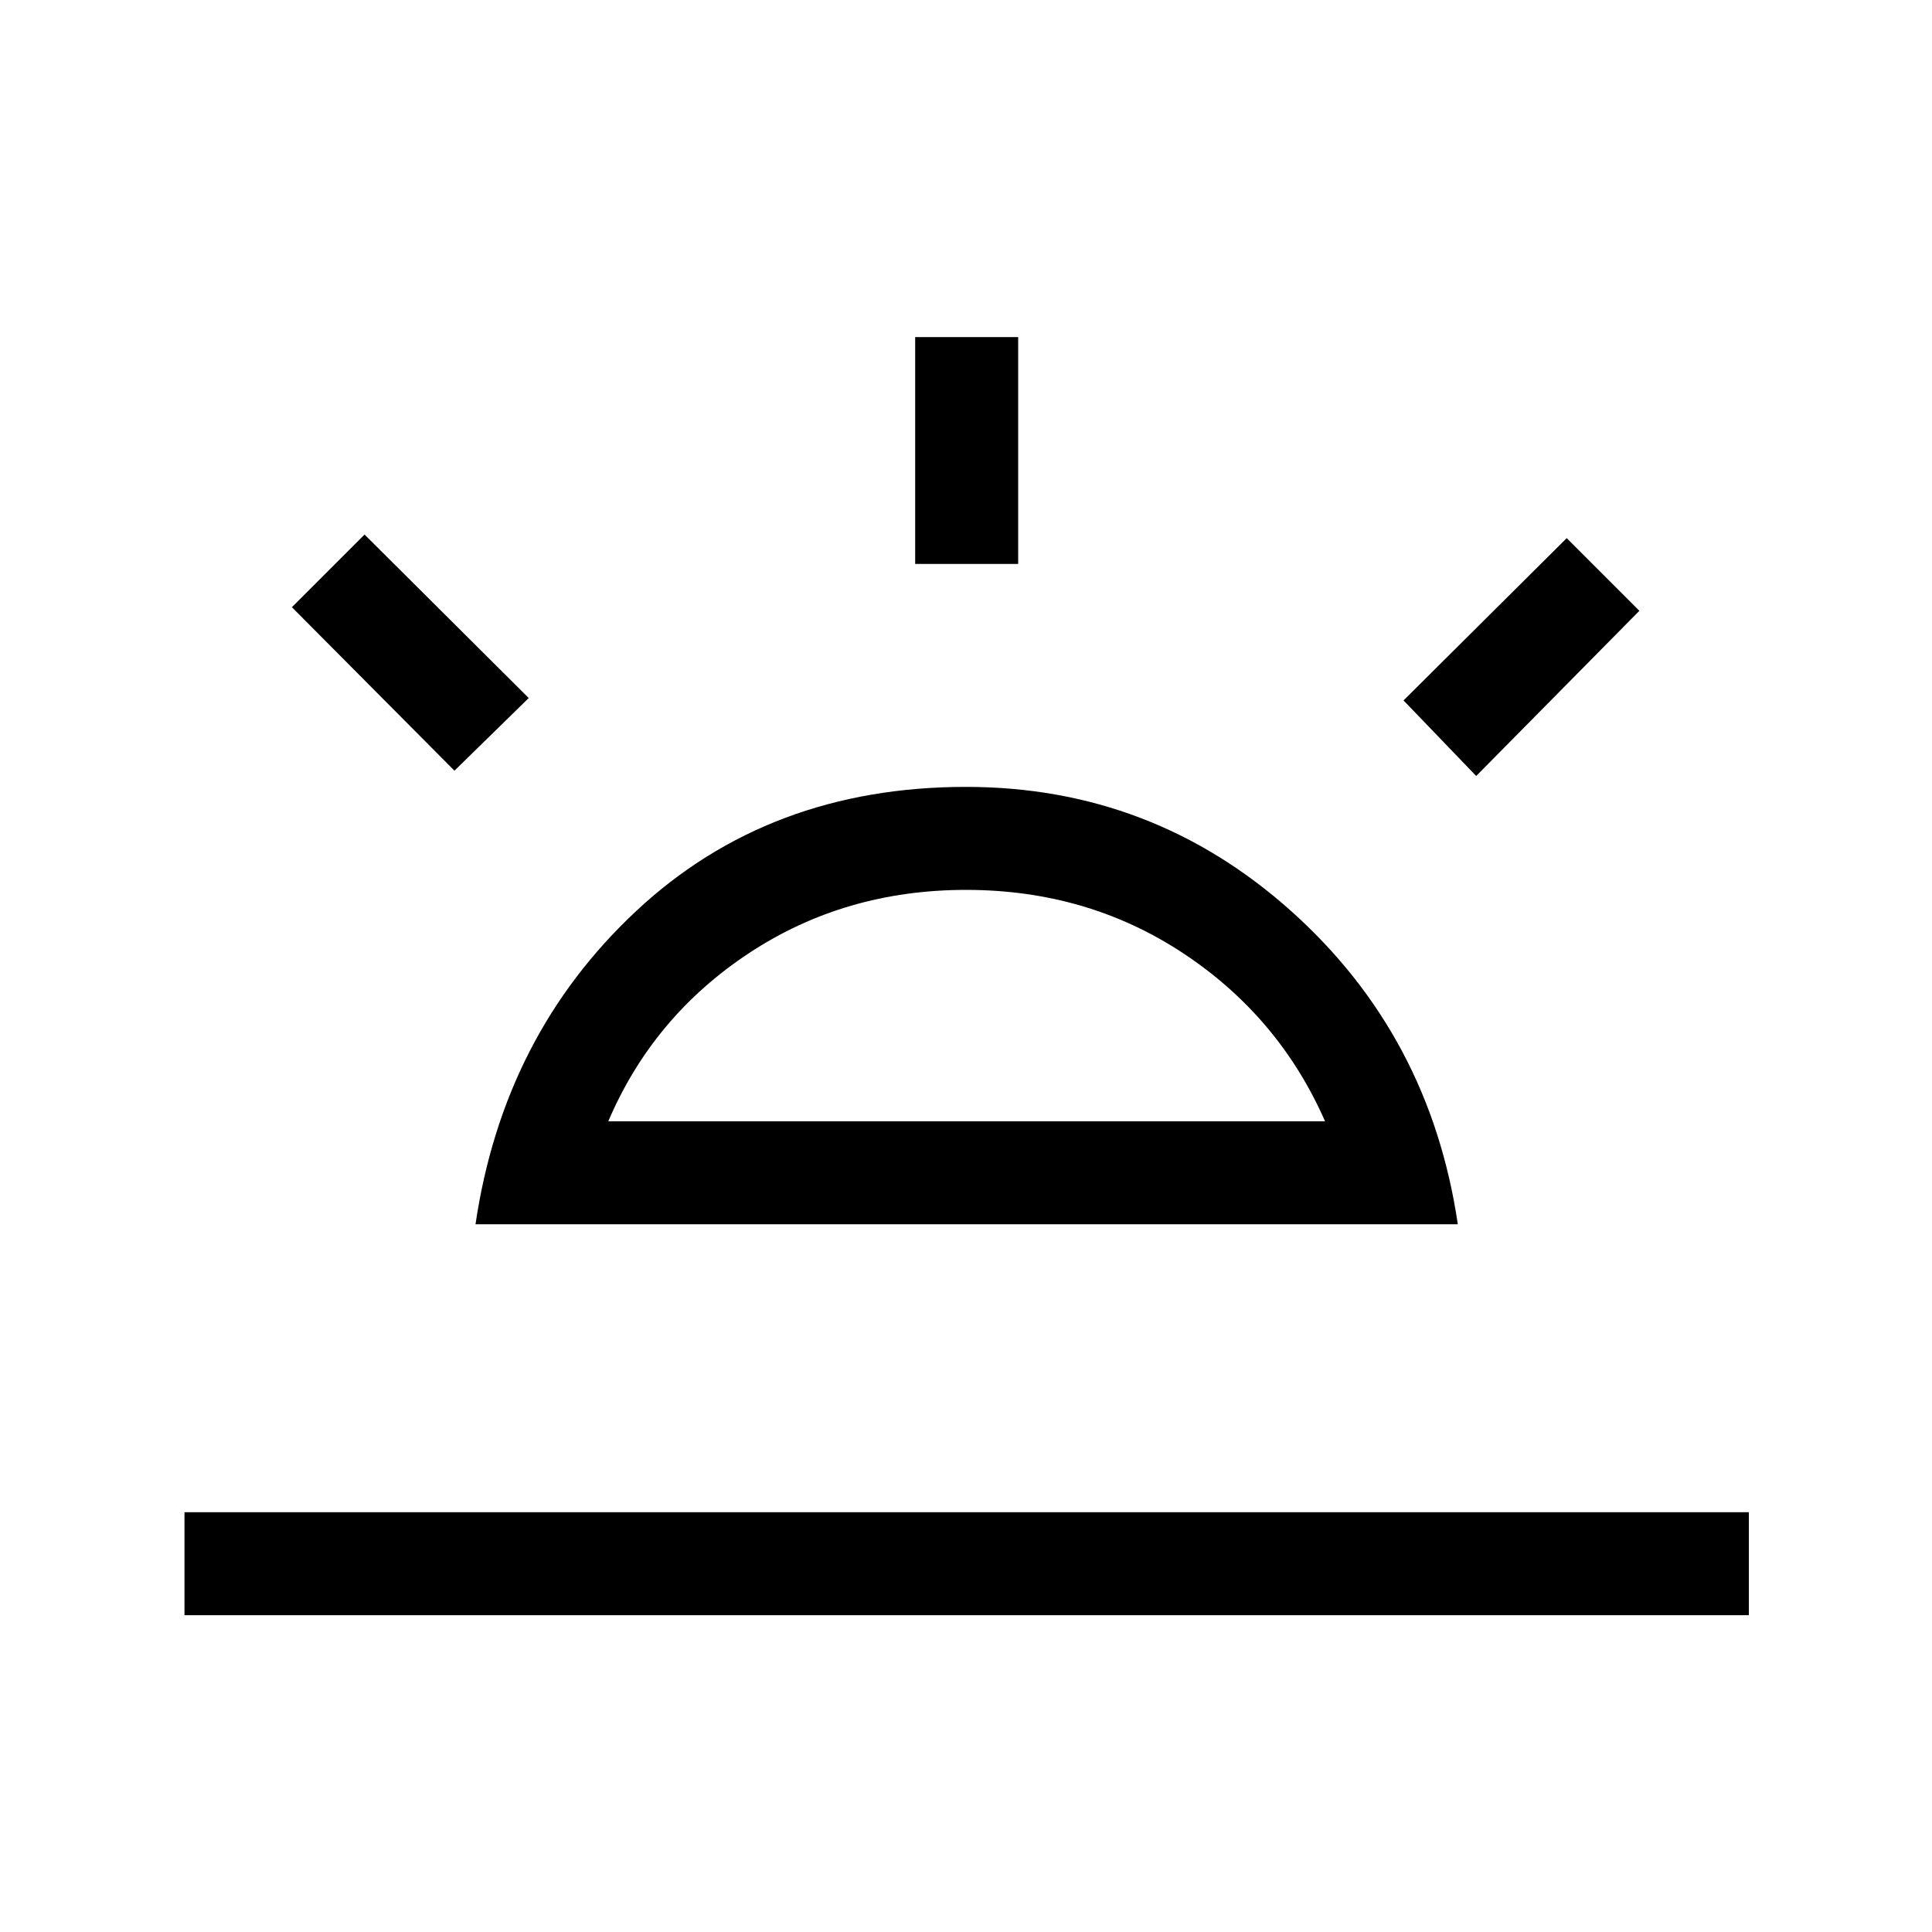 <svg xmlns="http://www.w3.org/2000/svg" height="40" viewBox="0 -960 960 960" width="40"><path d="m733.51-574.41-36.1-37.56 81.08-80.62 36.1 36.1-81.08 82.08Zm-641.84 417v-51.18H869v51.18H91.67Zm363.07-522.36v-112.72h51.18v112.72h-51.18ZM225.82-577.05l-80.77-81.23 36.1-36.1 81.57 81.23-36.9 36.1Zm76.44 174.2h356.15q-22.87-52.02-70.52-83.5-47.65-31.47-107.89-31.47t-107.89 31.47q-47.65 31.48-69.85 83.5Zm-65.98 51.18q13.85-94 79.85-155.66Q382.13-569 480-569q92.64 0 161.59 61.73 68.95 61.74 82.79 155.6h-488.1ZM480-402.85Z"/></svg>